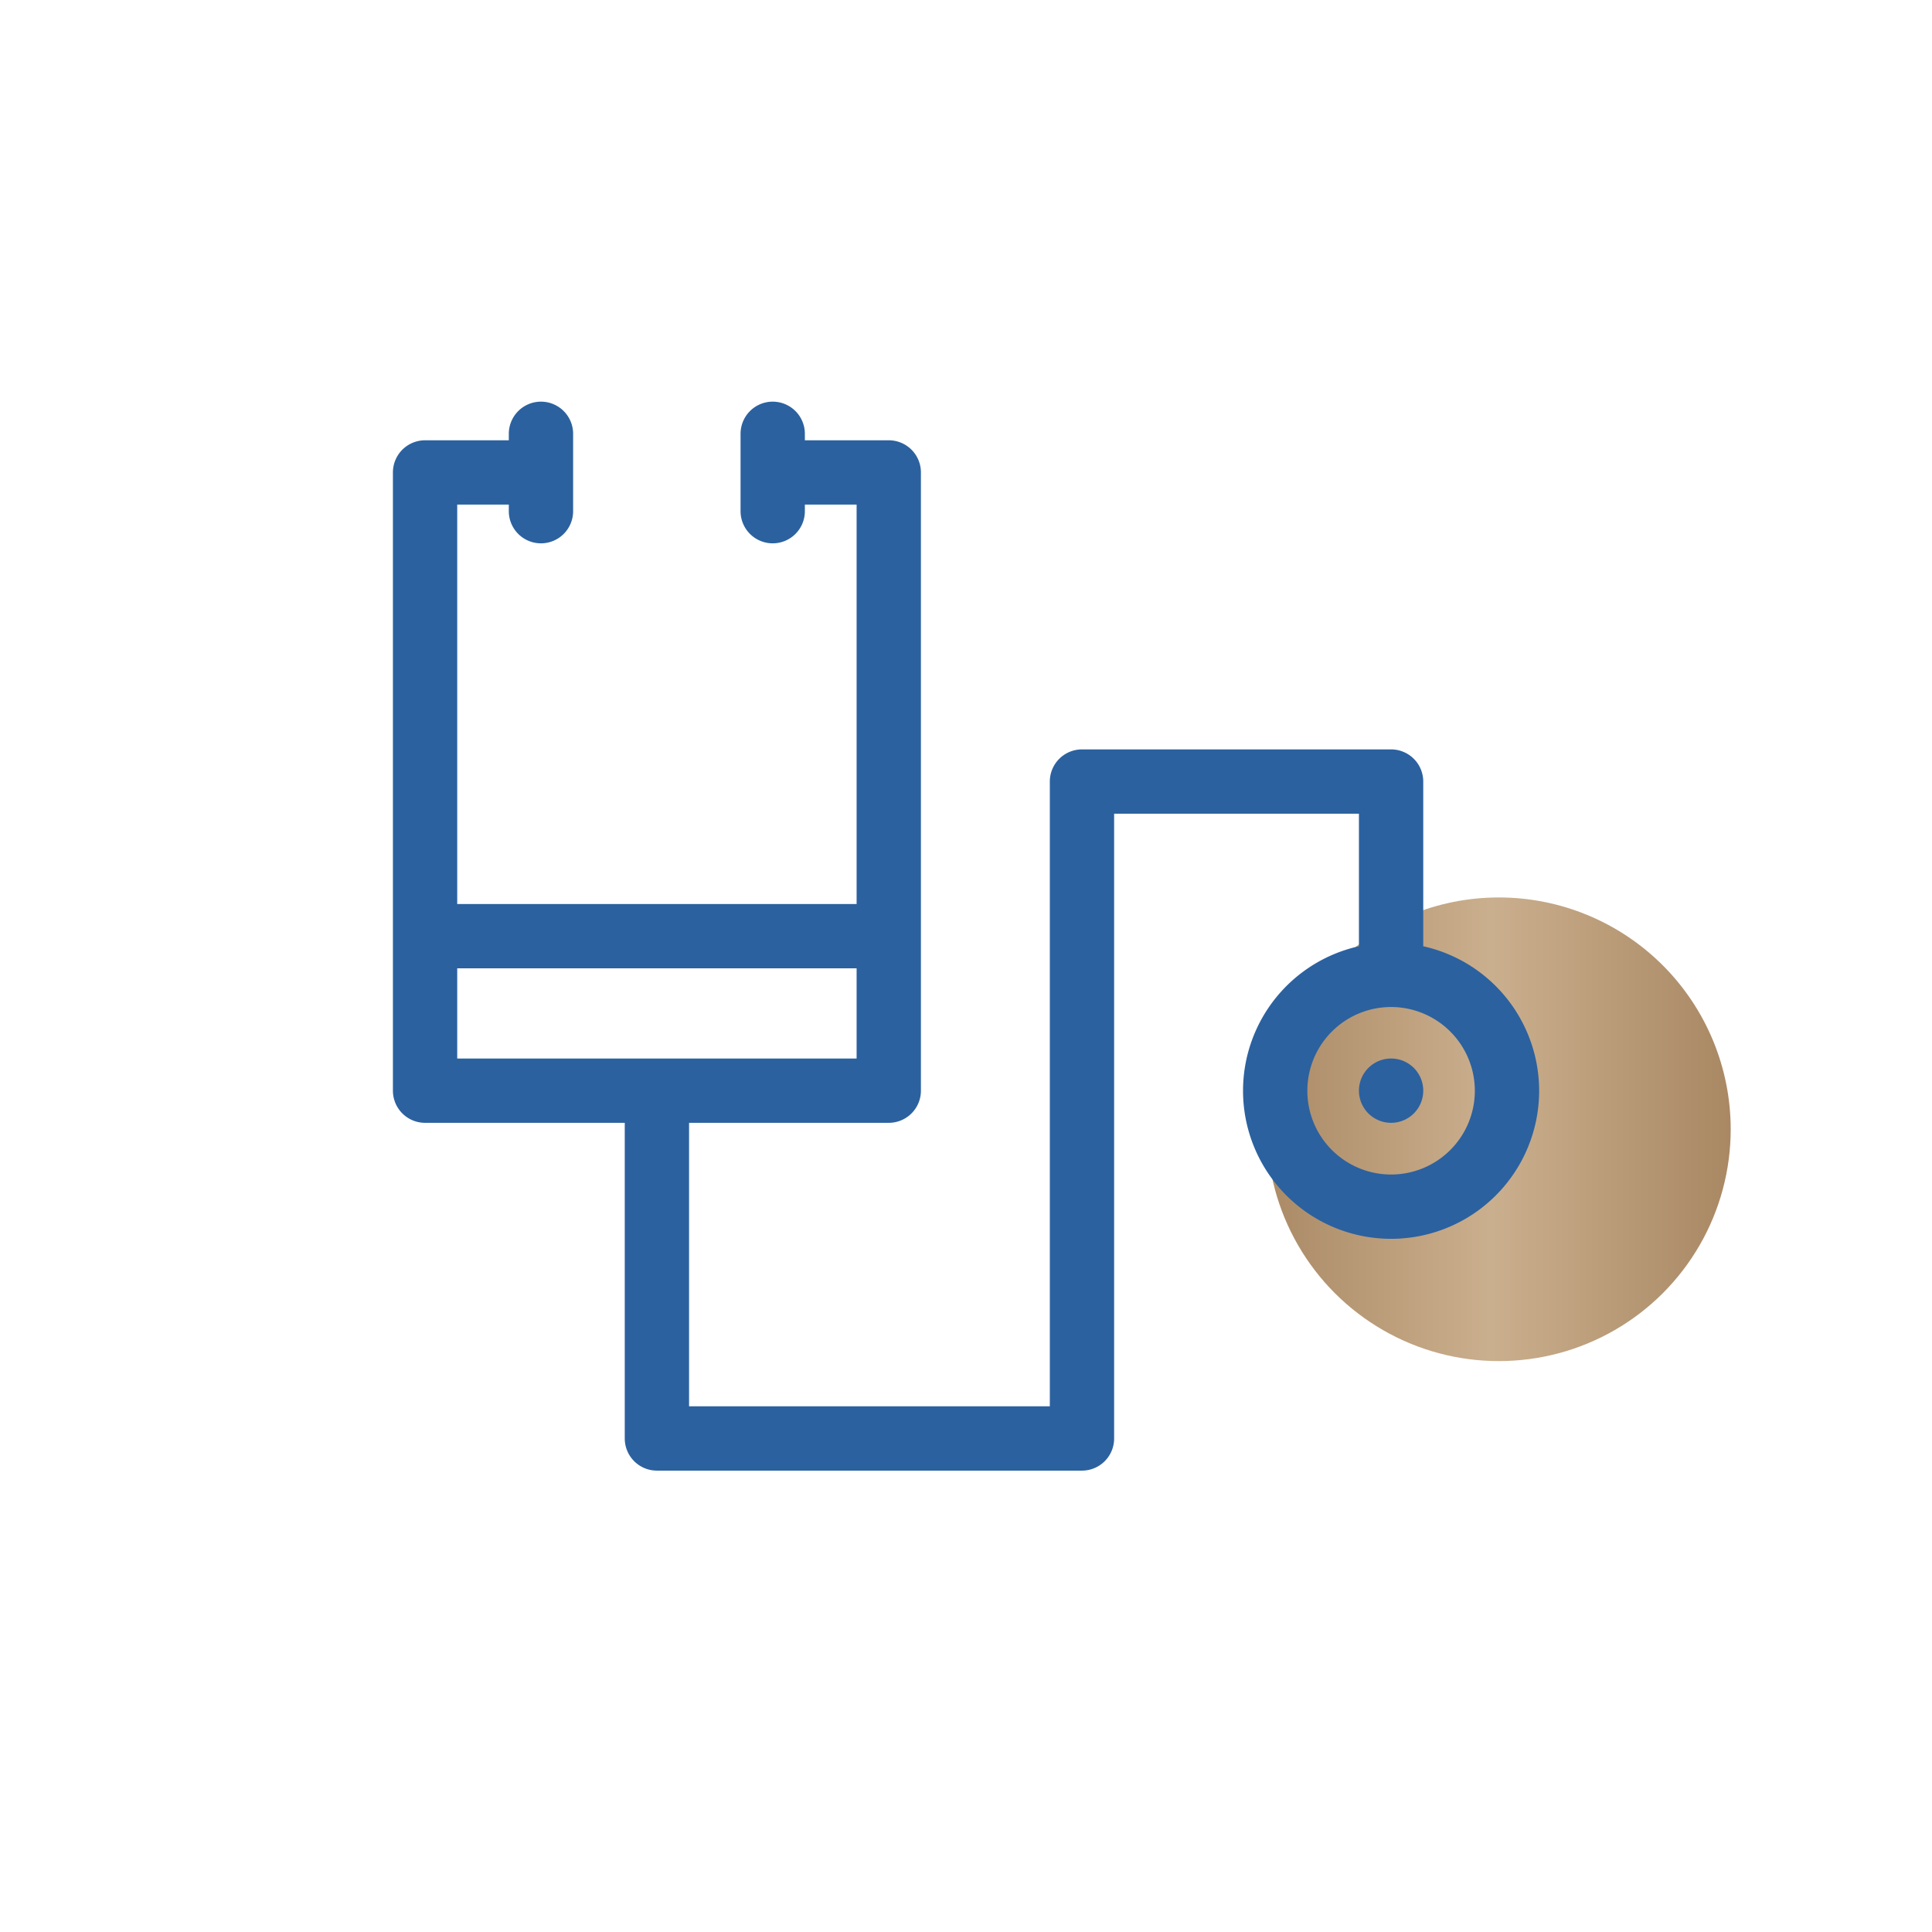 <svg xmlns="http://www.w3.org/2000/svg" xmlns:xlink="http://www.w3.org/1999/xlink" width="38.457" height="38.457" viewBox="0 0 38.457 38.457">
  <defs>
    <style>
      .cls-1, .cls-5 {
        fill: none;
      }

      .cls-2 {
        clip-path: url(#clip-path);
      }

      .cls-3 {
        fill: url(#linear-gradient);
      }

      .cls-4 {
        clip-path: url(#clip-path-2);
      }

      .cls-5 {
        stroke: #2b619f;
        stroke-linecap: round;
        stroke-linejoin: round;
        stroke-width: 1.28px;
      }
    </style>
    <clipPath id="clip-path">
      <path id="Path_3495" data-name="Path 3495" class="cls-1" d="M171.523-37.431a4.614,4.614,0,0,0,4.615,4.614h0a4.614,4.614,0,0,0,4.615-4.614h0a4.615,4.615,0,0,0-4.615-4.615h0a4.615,4.615,0,0,0-4.615,4.615" transform="translate(-171.523 42.046)"/>
    </clipPath>
    <linearGradient id="linear-gradient" x1="0.648" y1="0.897" x2="0.677" y2="0.897" gradientUnits="objectBoundingBox">
      <stop offset="0" stop-color="#a88762"/>
      <stop offset="0.1" stop-color="#af8f6b"/>
      <stop offset="0.2" stop-color="#b69774"/>
      <stop offset="0.3" stop-color="#bd9f7c"/>
      <stop offset="0.4" stop-color="#c4a785"/>
      <stop offset="0.5" stop-color="#caaf8e"/>
      <stop offset="0.6" stop-color="#c4a785"/>
      <stop offset="0.7" stop-color="#bd9f7c"/>
      <stop offset="0.8" stop-color="#b69774"/>
      <stop offset="0.9" stop-color="#af8f6b"/>
      <stop offset="1" stop-color="#a88762"/>
    </linearGradient>
    <clipPath id="clip-path-2">
      <path id="Path_3497" data-name="Path 3497" class="cls-1" d="M151.683-18.454H190.14V-56.911H151.683Z" transform="translate(-151.683 56.911)"/>
    </clipPath>
  </defs>
  <g id="Group_5920" data-name="Group 5920" transform="translate(-10.675)">
    <g id="Group_5416" data-name="Group 5416" class="cls-2" transform="translate(35.895 17.864)">
      <g id="Group_5415" data-name="Group 5415" transform="translate(-206.135 -397.353)">
        <path id="Path_3494" data-name="Path 3494" class="cls-3" d="M-171.523-334.474H146.372V113.41H-171.523Z" transform="translate(171.523 334.474)"/>
      </g>
    </g>
    <g id="Group_5418" data-name="Group 5418" class="cls-4" transform="translate(10.675)">
      <g id="Group_5417" data-name="Group 5417" transform="translate(8.461 8.635)">
        <path id="Path_3496" data-name="Path 3496" class="cls-5" d="M.387.129H-1.92V12.435H7.31V.129H5M5,.9V-.64M.387.9V-.64m-2.307,10H7.31m12.306,3.077a2.307,2.307,0,1,1-2.307-2.307A2.308,2.308,0,0,1,19.616,12.435Zm-2.307-2.307V6.282H11.156V19.358H2.695V12.435m14.614,0h0" transform="translate(1.92 0.64)"/>
      </g>
    </g>
  </g>
</svg>
